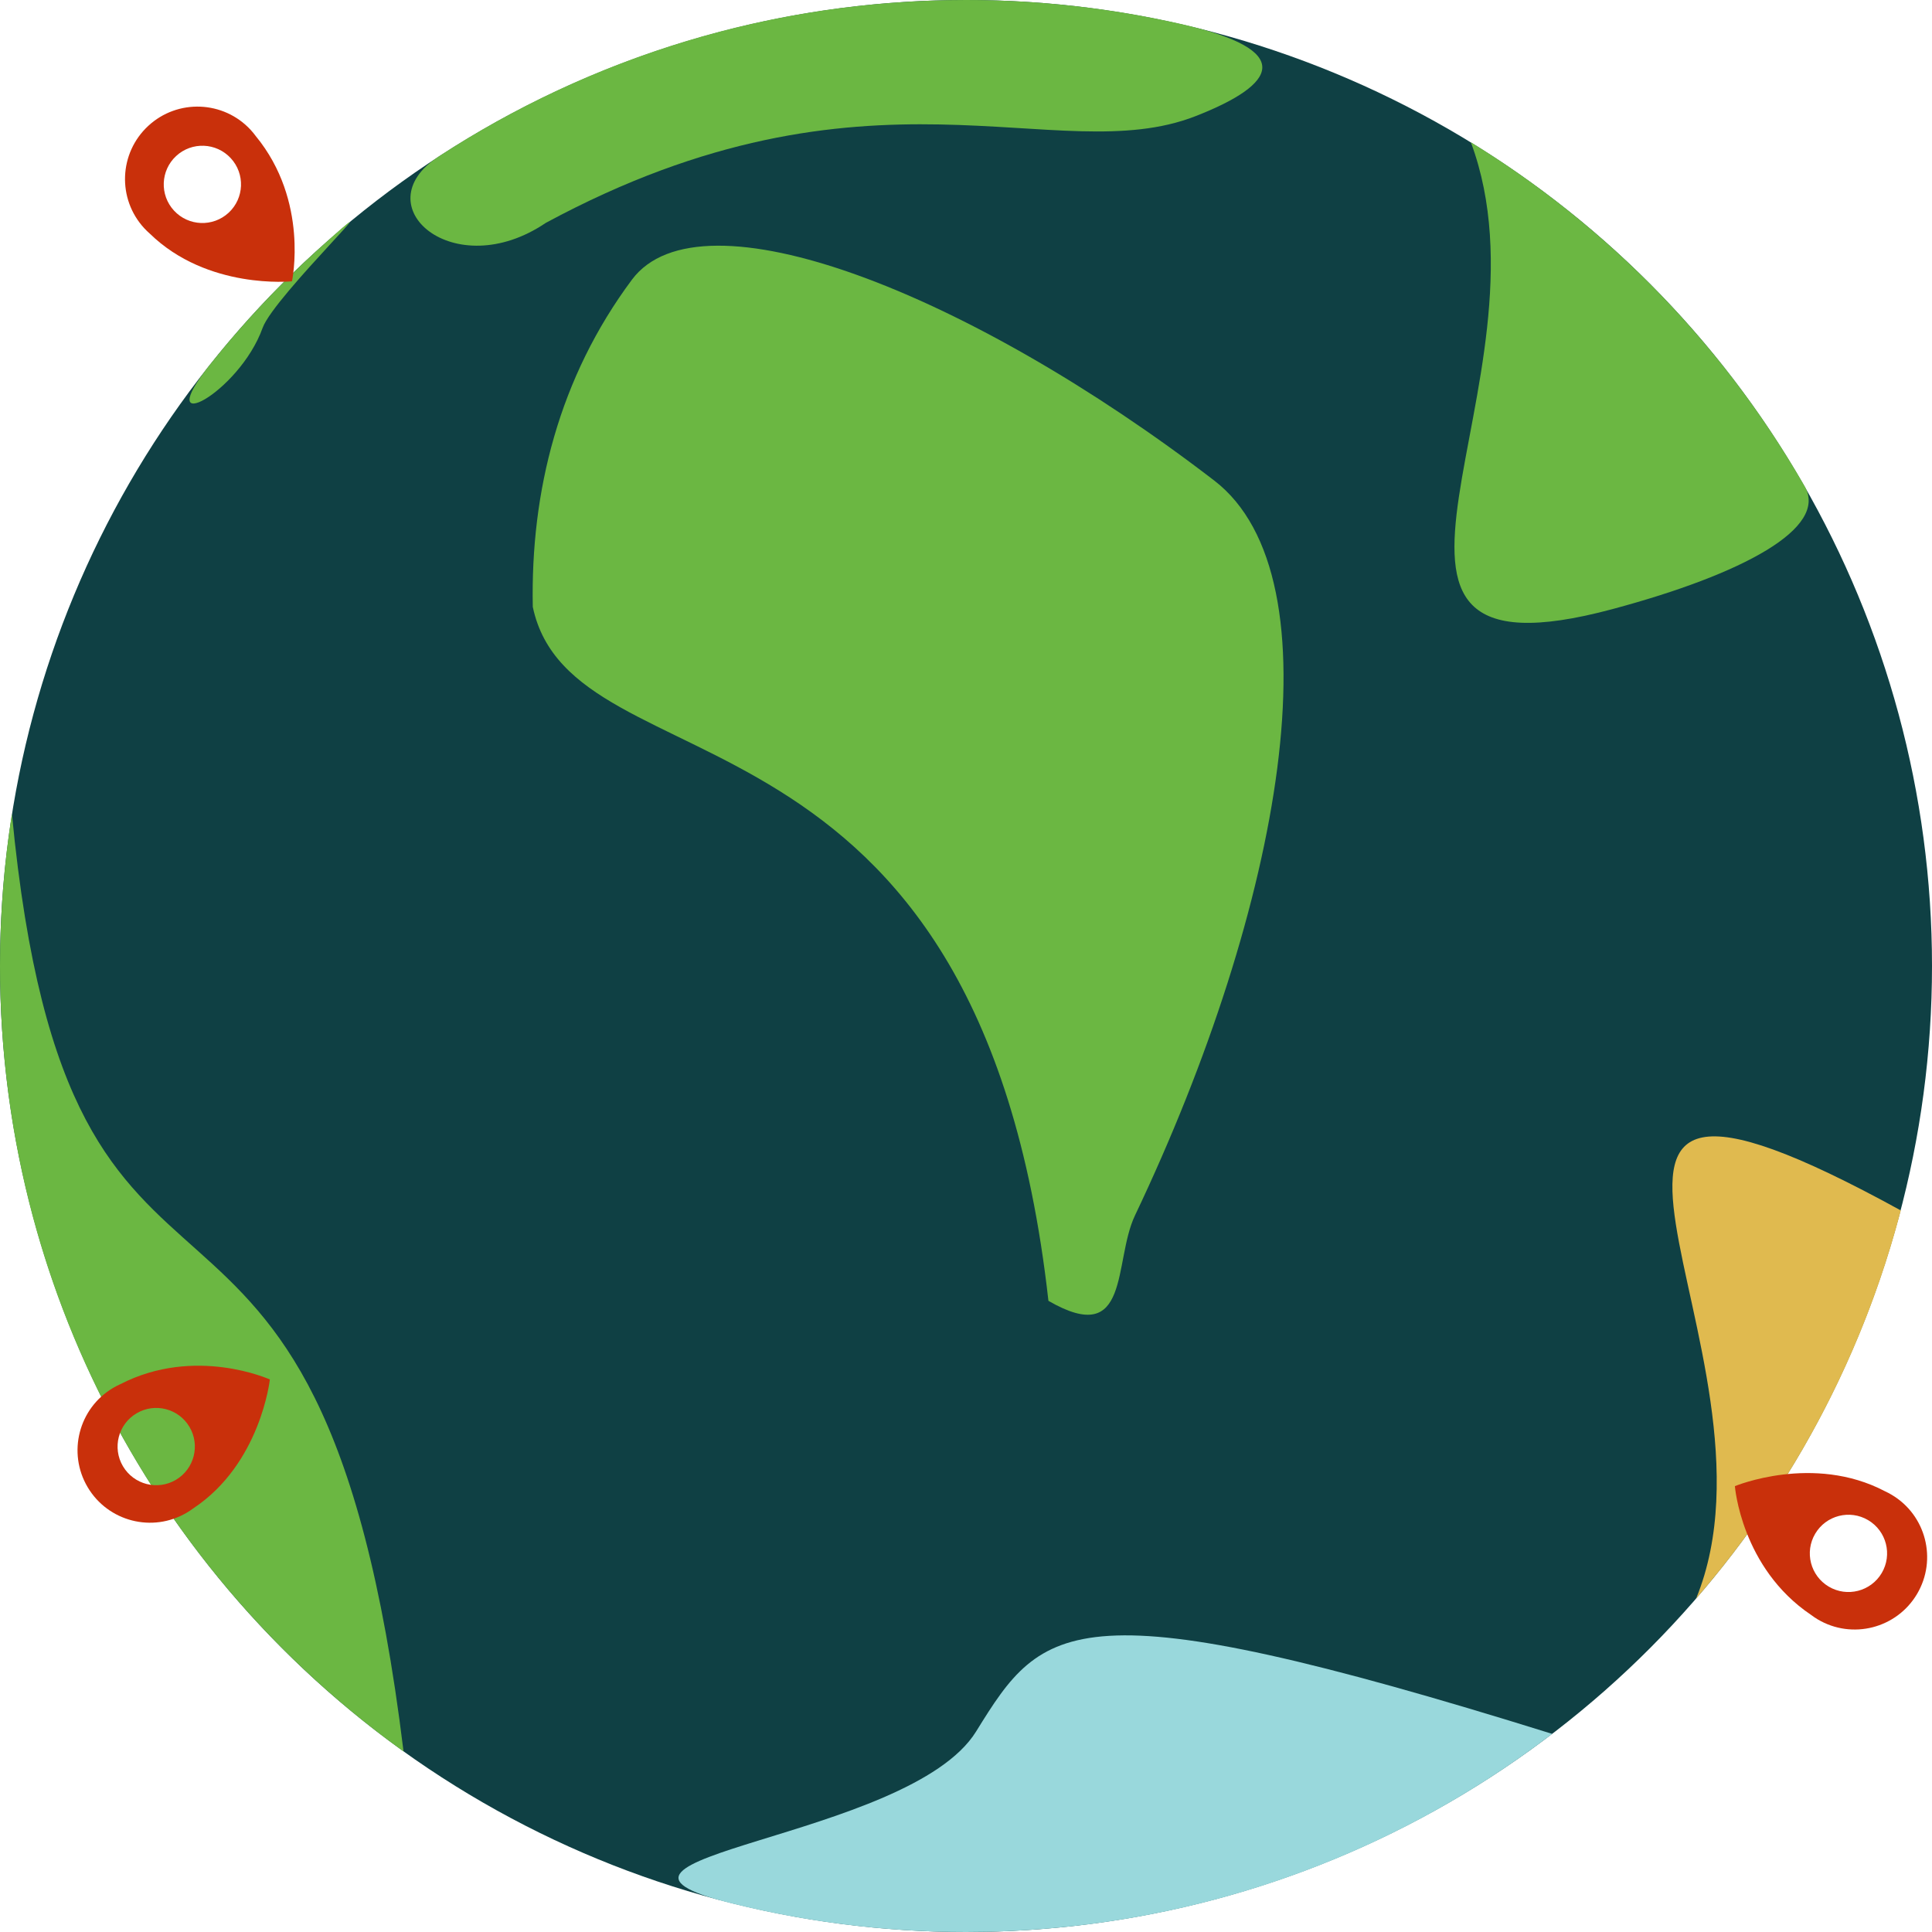 <?xml version="1.0" encoding="utf-8"?>
<!-- Generator: Adobe Illustrator 16.0.2, SVG Export Plug-In . SVG Version: 6.00 Build 0)  -->
<!DOCTYPE svg PUBLIC "-//W3C//DTD SVG 1.1//EN" "http://www.w3.org/Graphics/SVG/1.1/DTD/svg11.dtd">
<svg version="1.1" xmlns="http://www.w3.org/2000/svg" xmlns:xlink="http://www.w3.org/1999/xlink" x="0px" y="0px" width="200px"
	 height="200px" viewBox="0 0 200 200" enable-background="new 0 0 200 200" xml:space="preserve">
<g id="oceans">
	<circle fill="#0F4044" cx="100" cy="100" r="100"/>
</g>
<g id="continents">
	<circle display="none" fill="#6BB742" cx="100" cy="100" r="100"/>
	<path fill="#E0BA4F" d="M196.771,125.304c-2.585,9.917-6.655,19.235-11.958,27.702c-2.756,4.4-5.845,8.571-9.231,12.478
		C186,140,152.5,101,196.771,125.304z"/>
	<path id="africa" fill="#6BB742" d="M65.416,28.955c7.107-9.544,34.885,1.286,60.275,20.786
		c13.076,10.042,7.075,43.997-8.198,76.082c-2.279,4.788-0.403,13.786-8.96,8.839c-7.232-64.567-49.252-52.273-53.379-71.837
		C54.916,50.878,57.861,39.1,65.416,28.955z"/>
	<path id="antartica" fill="#99D8DC" d="M160.682,179.49C143.854,192.356,122.819,200,100,200c-8.388,0-16.534-1.032-24.319-2.978
		c-19.309-4.824,18.419-6.548,25.369-17.785S111,164,160.682,179.49z"/>
	<path id="north_america" fill="#6BB742" d="M41.775,181.311C16.479,163.164,0,133.507,0,100c0-5.36,0.422-10.621,1.234-15.752
		C7.25,147.25,33,109.5,41.775,181.311z"/>
	<path id="asia_x2F_India" fill="#6BB742" d="M152.263,14.728c14.288,8.776,26.202,21.042,34.555,35.611
		c2.482,4.331-6.402,9.094-19.891,12.714C134.845,71.662,161.5,39.5,152.263,14.728z"/>
	<path id="europe" fill="#6BB742" d="M45.391,16.214C61.09,5.96,79.849,0,100,0c7.667,0,15.133,0.863,22.305,2.497
		c11.828,2.694,10,6.187,1.455,9.528C109.352,17.657,90,5,56.5,23.073C47,29.5,37.576,21.318,45.391,16.214z"/>
	<path id="uk" fill="#6BB742" d="M21.747,37.732c3.381-4.243,7.1-8.205,11.115-11.845c9.609-8.71-4.487,4.743-5.675,8.053
		C24.75,40.75,15.505,45.566,21.747,37.732z"/>
</g>
<g id="locations">
	<path id="pin_uk" display="none" fill="#C9300B" d="M21.75,7.417c-4.143,0-7.5,3.358-7.5,7.5c0,0.263,0.014,0.523,0.041,0.779
		c0.425,8.375,7.459,13.634,7.459,13.634s6.948-4.863,7.452-13.584c0.03-0.272,0.048-0.548,0.048-0.829
		C29.25,10.774,25.892,7.417,21.75,7.417z M21.751,19.667c-2.21,0-4.001-1.792-4.001-4s1.791-4,4.001-4c2.208,0,3.999,1.792,3.999,4
		S23.959,19.667,21.751,19.667z"/>
	<path id="pin_sydney" fill="#C9300B" d="M198.451,165.009c2.11-3.564,0.932-8.165-2.633-10.274
		c-0.227-0.135-0.457-0.255-0.69-0.363c-7.424-3.901-15.533-0.527-15.533-0.527s0.645,8.456,7.893,13.333
		c0.22,0.165,0.447,0.321,0.688,0.464C191.74,169.751,196.341,168.572,198.451,165.009z M187.91,158.768
		c1.126-1.901,3.579-2.529,5.479-1.404s2.53,3.578,1.404,5.48c-1.126,1.9-3.58,2.528-5.479,1.403
		C187.413,163.122,186.784,160.668,187.91,158.768z"/>
	<path id="pin_nyc" fill="#C9300B" d="M9.068,153.944c2.107,3.567,6.706,4.751,10.272,2.645c0.227-0.134,0.443-0.277,0.65-0.431
		c6.997-4.625,7.946-13.356,7.946-13.356s-7.721-3.51-15.486,0.491c-0.251,0.113-0.497,0.238-0.738,0.381
		C8.146,145.779,6.962,150.379,9.068,153.944z M19.616,147.715c1.124,1.903,0.492,4.356-1.41,5.479
		c-1.901,1.122-4.354,0.492-5.479-1.411c-1.123-1.901-0.49-4.354,1.411-5.478C16.04,145.183,18.493,145.813,19.616,147.715z"/>
	<path id="pin_uk_1_" fill="#C9300B" d="M15.351,13.028c-3.042,2.812-3.229,7.557-0.417,10.599c0.178,0.193,0.365,0.374,0.559,0.544
		c5.996,5.862,14.731,4.95,14.731,4.95s1.802-8.288-3.748-15.035c-0.163-0.22-0.337-0.435-0.527-0.641
		C23.137,10.404,18.392,10.217,15.351,13.028z M23.666,22.024c-1.624,1.5-4.155,1.4-5.653-0.222c-1.499-1.622-1.4-4.152,0.223-5.653
		c1.622-1.499,4.153-1.398,5.651,0.224C25.387,17.994,25.288,20.524,23.666,22.024z"/>
</g>
</svg>

